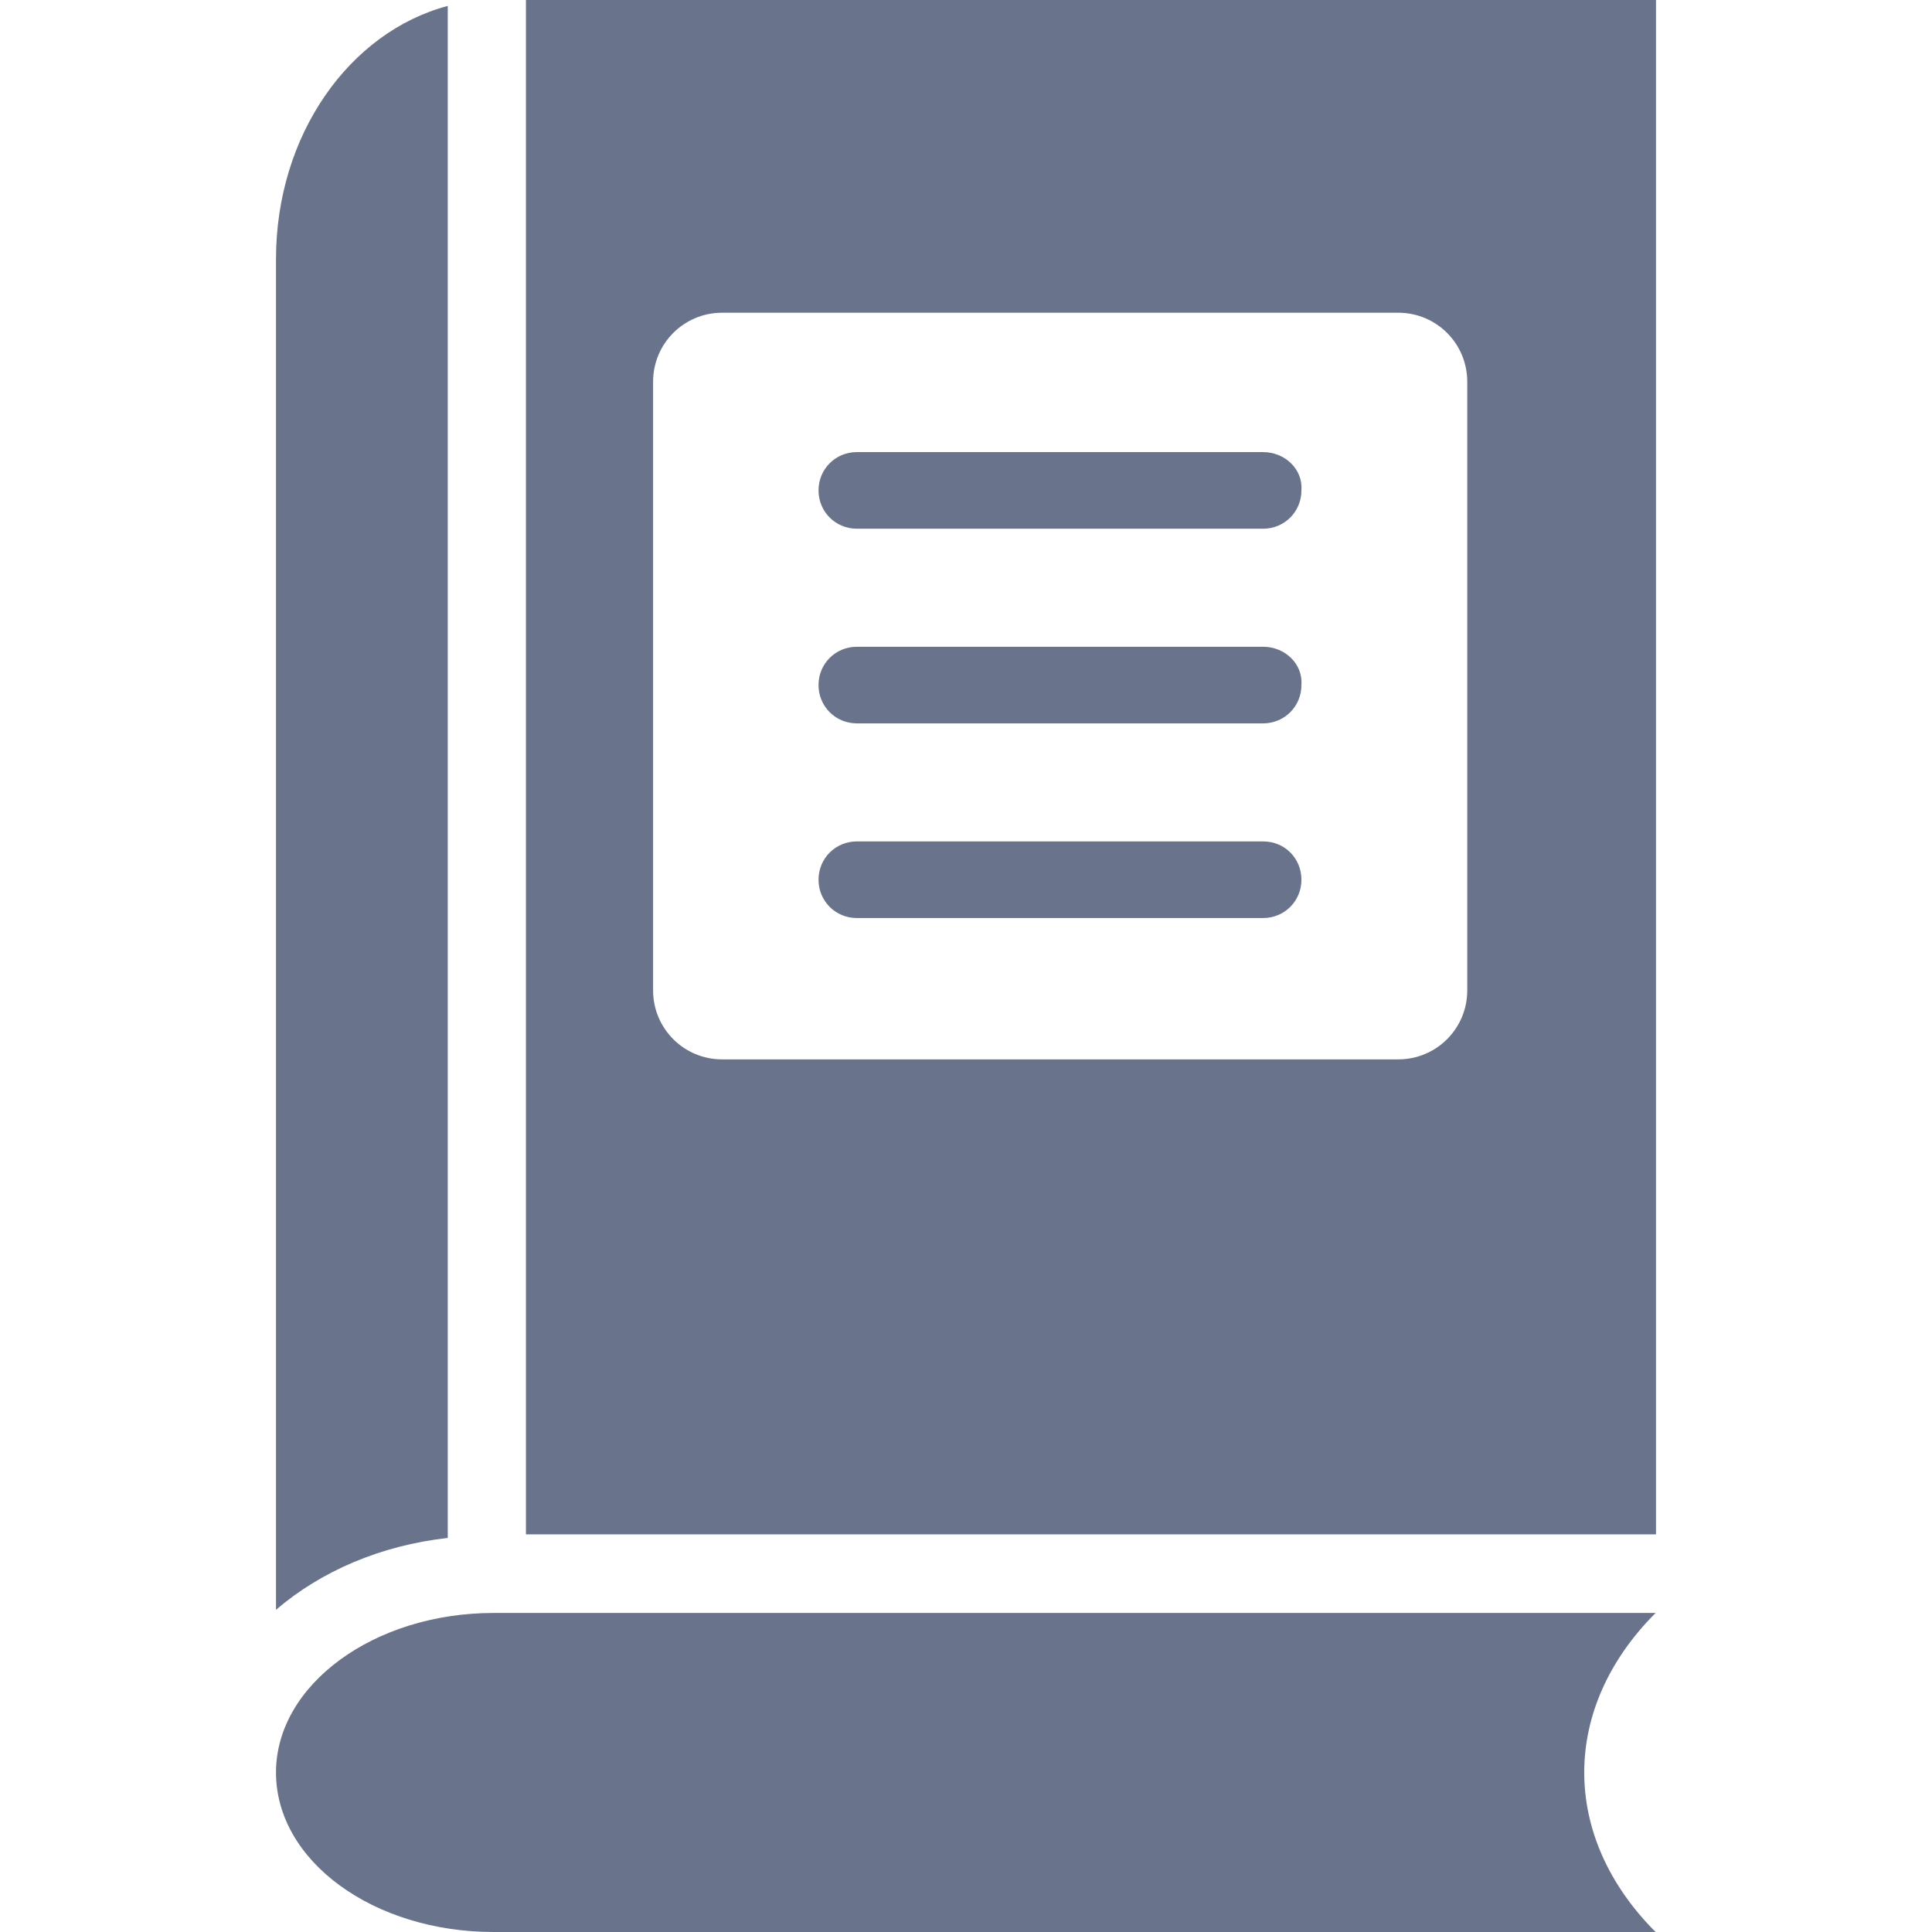 <?xml version="1.0" encoding="iso-8859-1"?>
<!-- Generator: Adobe Illustrator 19.0.0, SVG Export Plug-In . SVG Version: 6.00 Build 0)  -->
<svg version="1.1" id="Capa_1" xmlns="http://www.w3.org/2000/svg" xmlns:xlink="http://www.w3.org/1999/xlink" x="0px" y="0px"
width="20px" height="20px"
	 viewBox="0 0 489.3 489.3" style="enable-background:new 0 0 489.3 489.3;" xml:space="preserve">

		<g style="fill:#69738c">
			<path d="M125,408.5c-30.3,0-55.1,18.2-55.1,40.4c0,22.5,24.8,40.4,55.1,40.4h294.3c-24.1-24.1-24.1-56.7,0-80.8L125,408.5
				L125,408.5z"/>
			<path d="M319.9,114.5H217c-5.4,0-9.7,4.3-9.7,9.7c0,5.4,4.3,9.7,9.7,9.7h102.9c5.4,0,9.7-4.3,9.7-9.7
				C330,118.8,325.4,114.5,319.9,114.5z"/>
			<path d="M319.9,163.8H217c-5.4,0-9.7,4.3-9.7,9.7s4.3,9.7,9.7,9.7h102.9c5.4,0,9.7-4.3,9.7-9.7
				C330,168.1,325.4,163.8,319.9,163.8z"/>
			<path d="M319.9,213.1H217c-5.4,0-9.7,4.3-9.7,9.7s4.3,9.7,9.7,9.7h102.9c5.4,0,9.7-4.3,9.7-9.7S325.4,213.1,319.9,213.1z"/>
			<path d="M113.4,1.5C88.5,8.1,69.9,34.2,69.9,65.6v342.1c11.3-9.7,26.4-16.3,43.5-18.2V1.5z"/>
			<path d="M133.2,0v388.6h286.2V0H133.2z M371.6,250.8c0,9.7-7.8,17.5-17.5,17.5H182.9c-9.7,0-17.5-7.8-17.5-17.5V96.7
				c0-9.7,7.8-17.5,17.5-17.5h171.2c9.7,0,17.5,7.8,17.5,17.5V250.8z"/>
		</g>

</svg>
